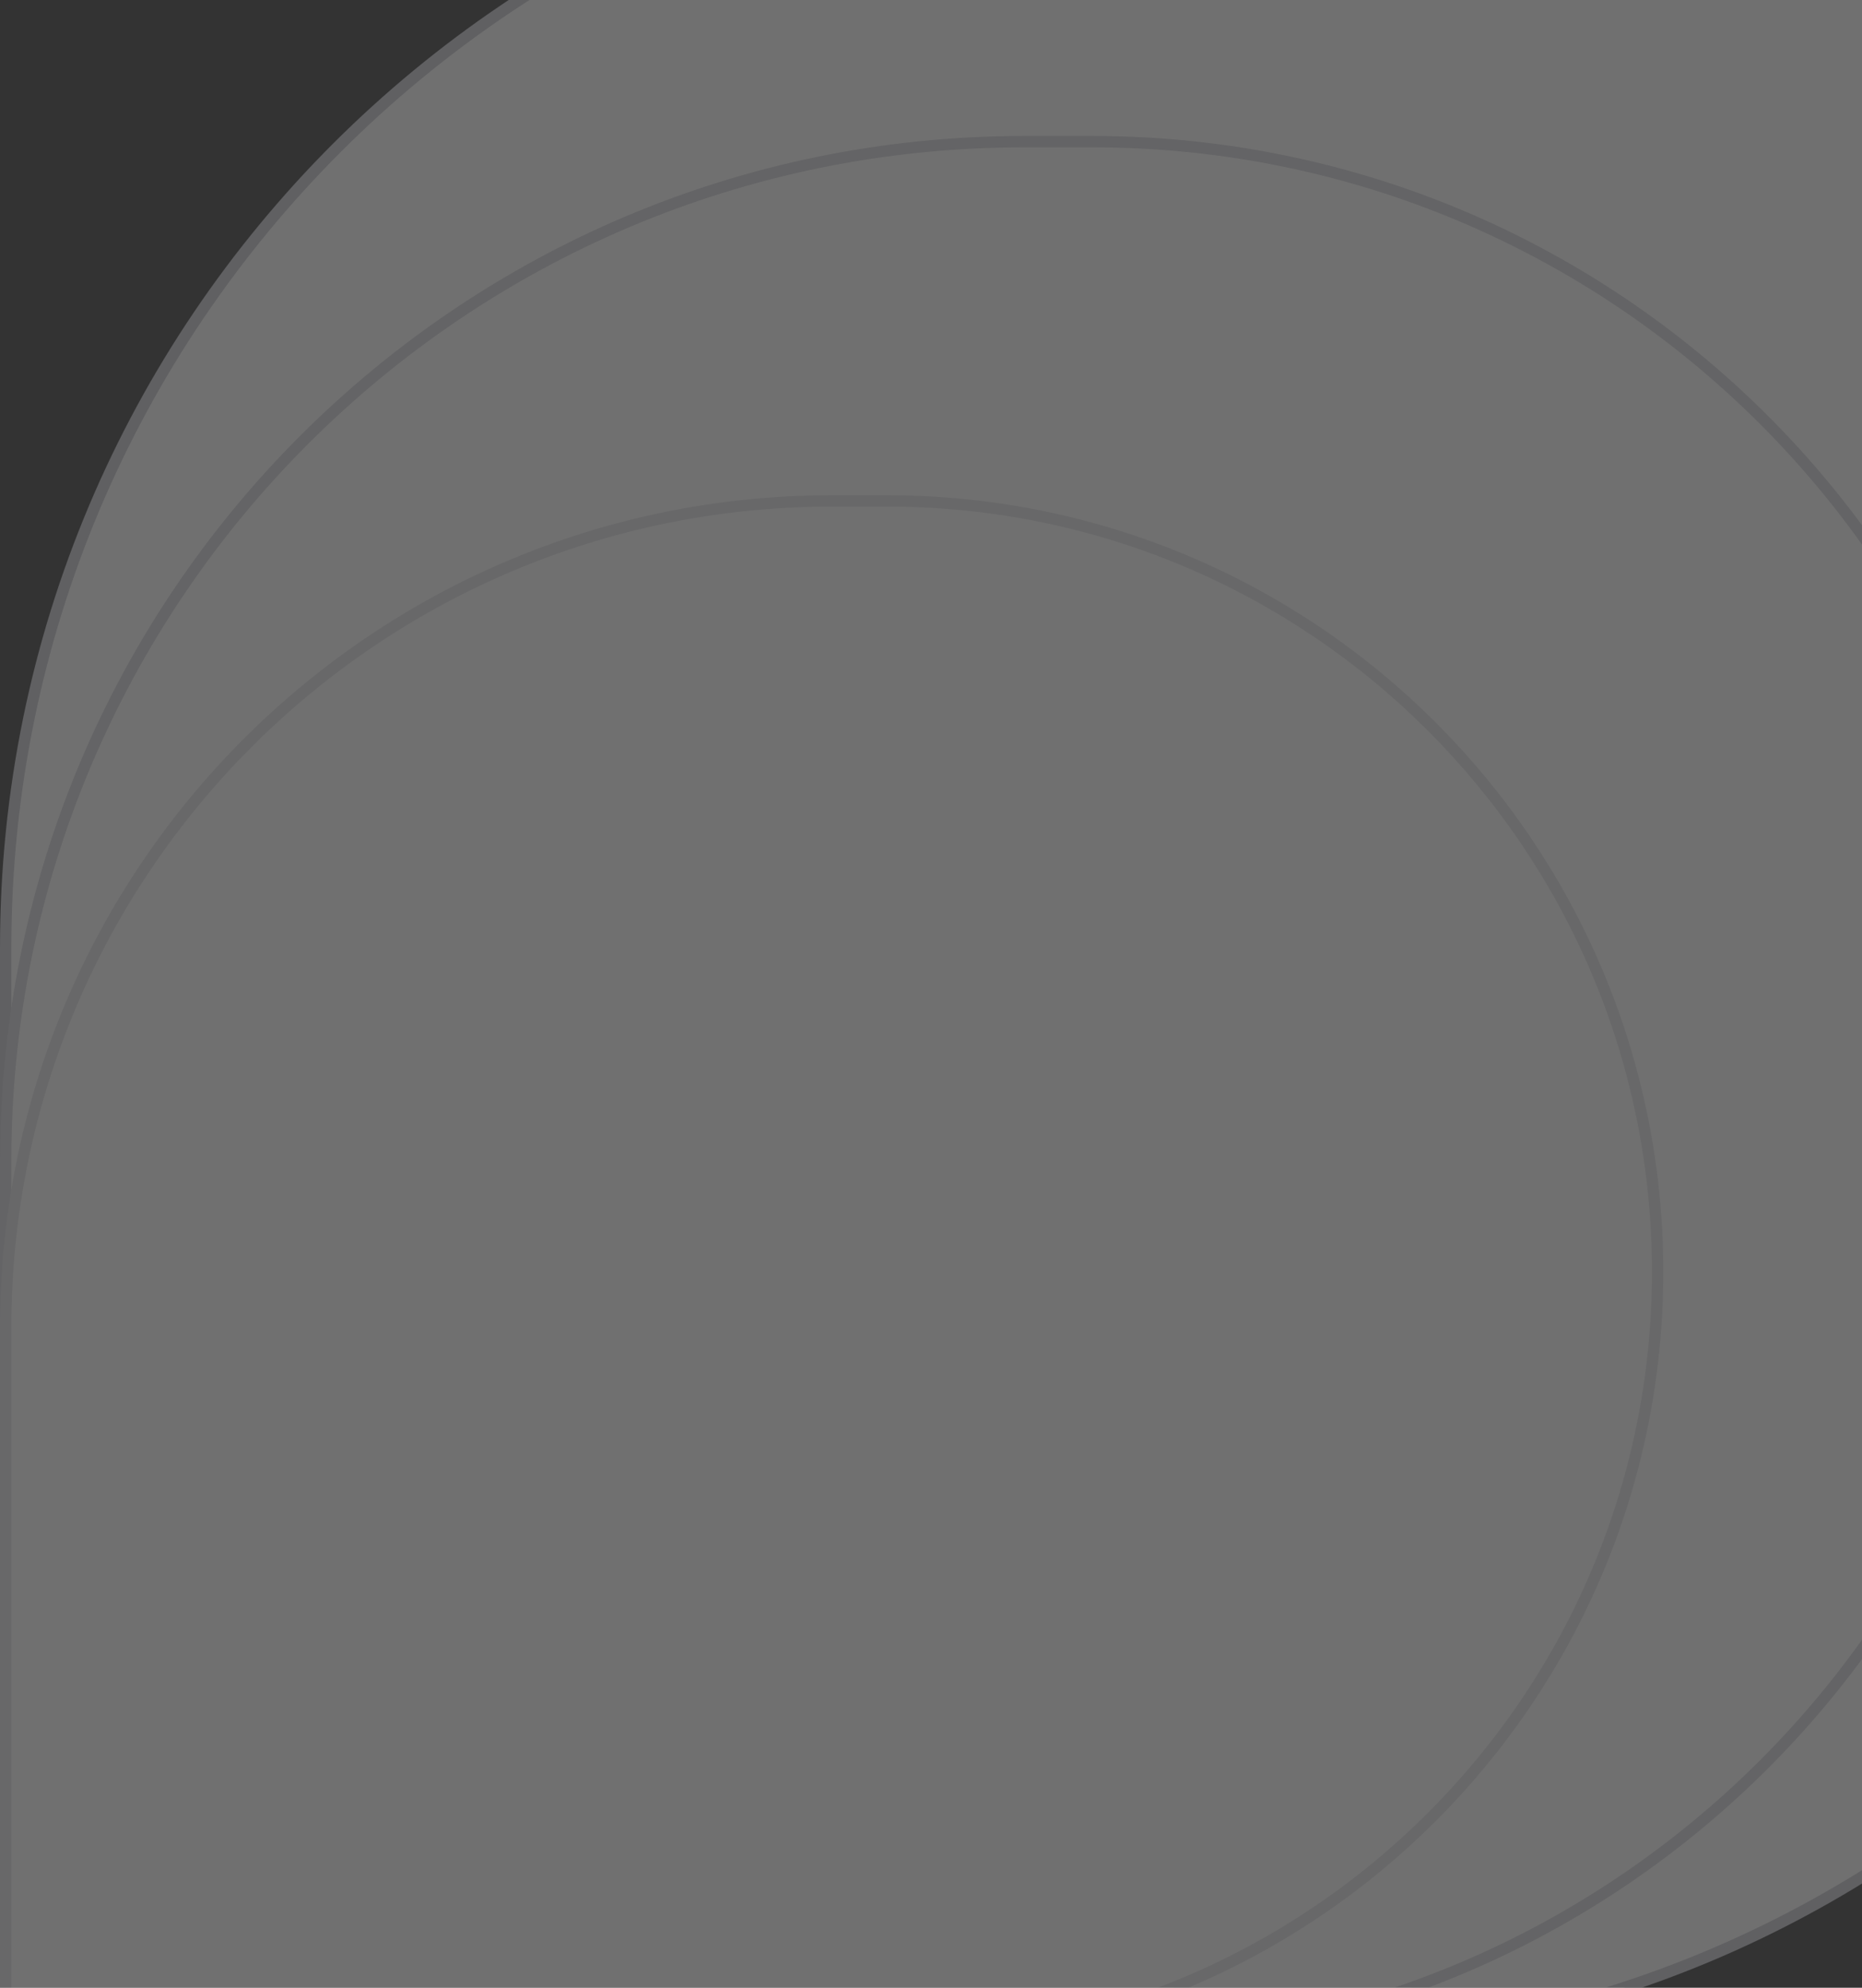 <svg width="164" height="175" viewBox="0 0 164 175" fill="none" xmlns="http://www.w3.org/2000/svg">
<rect x="0" y="0" width="164" height="175" fill="#333333" stroke="none"/>
<g opacity="0.3">
<path d="M112.533 179.833H0.5V83.399C0.5 28.447 45.048 -16.101 100 -16.101H112.533C166.639 -16.101 210.5 27.761 210.5 81.866C210.5 135.549 167.322 179.147 113.8 179.825L112.533 179.833Z" fill="white" stroke="#C8C8D0"/>
<path d="M96.207 179.833H0.5V102.165C0.5 52.628 40.658 12.471 90.194 12.471H96.207C142.423 12.471 179.888 49.936 179.889 96.151C179.889 142.367 142.423 179.833 96.207 179.833Z" fill="white" stroke="#D6D6DC"/>
<path d="M78.133 179.833H0.501V116.851C0.501 76.673 33.071 44.103 73.249 44.102H78.133C115.614 44.103 145.998 74.487 145.998 111.968C145.998 149.449 115.614 179.833 78.133 179.833Z" fill="white" stroke="#E4E4E8"/>
</g>
</svg>
